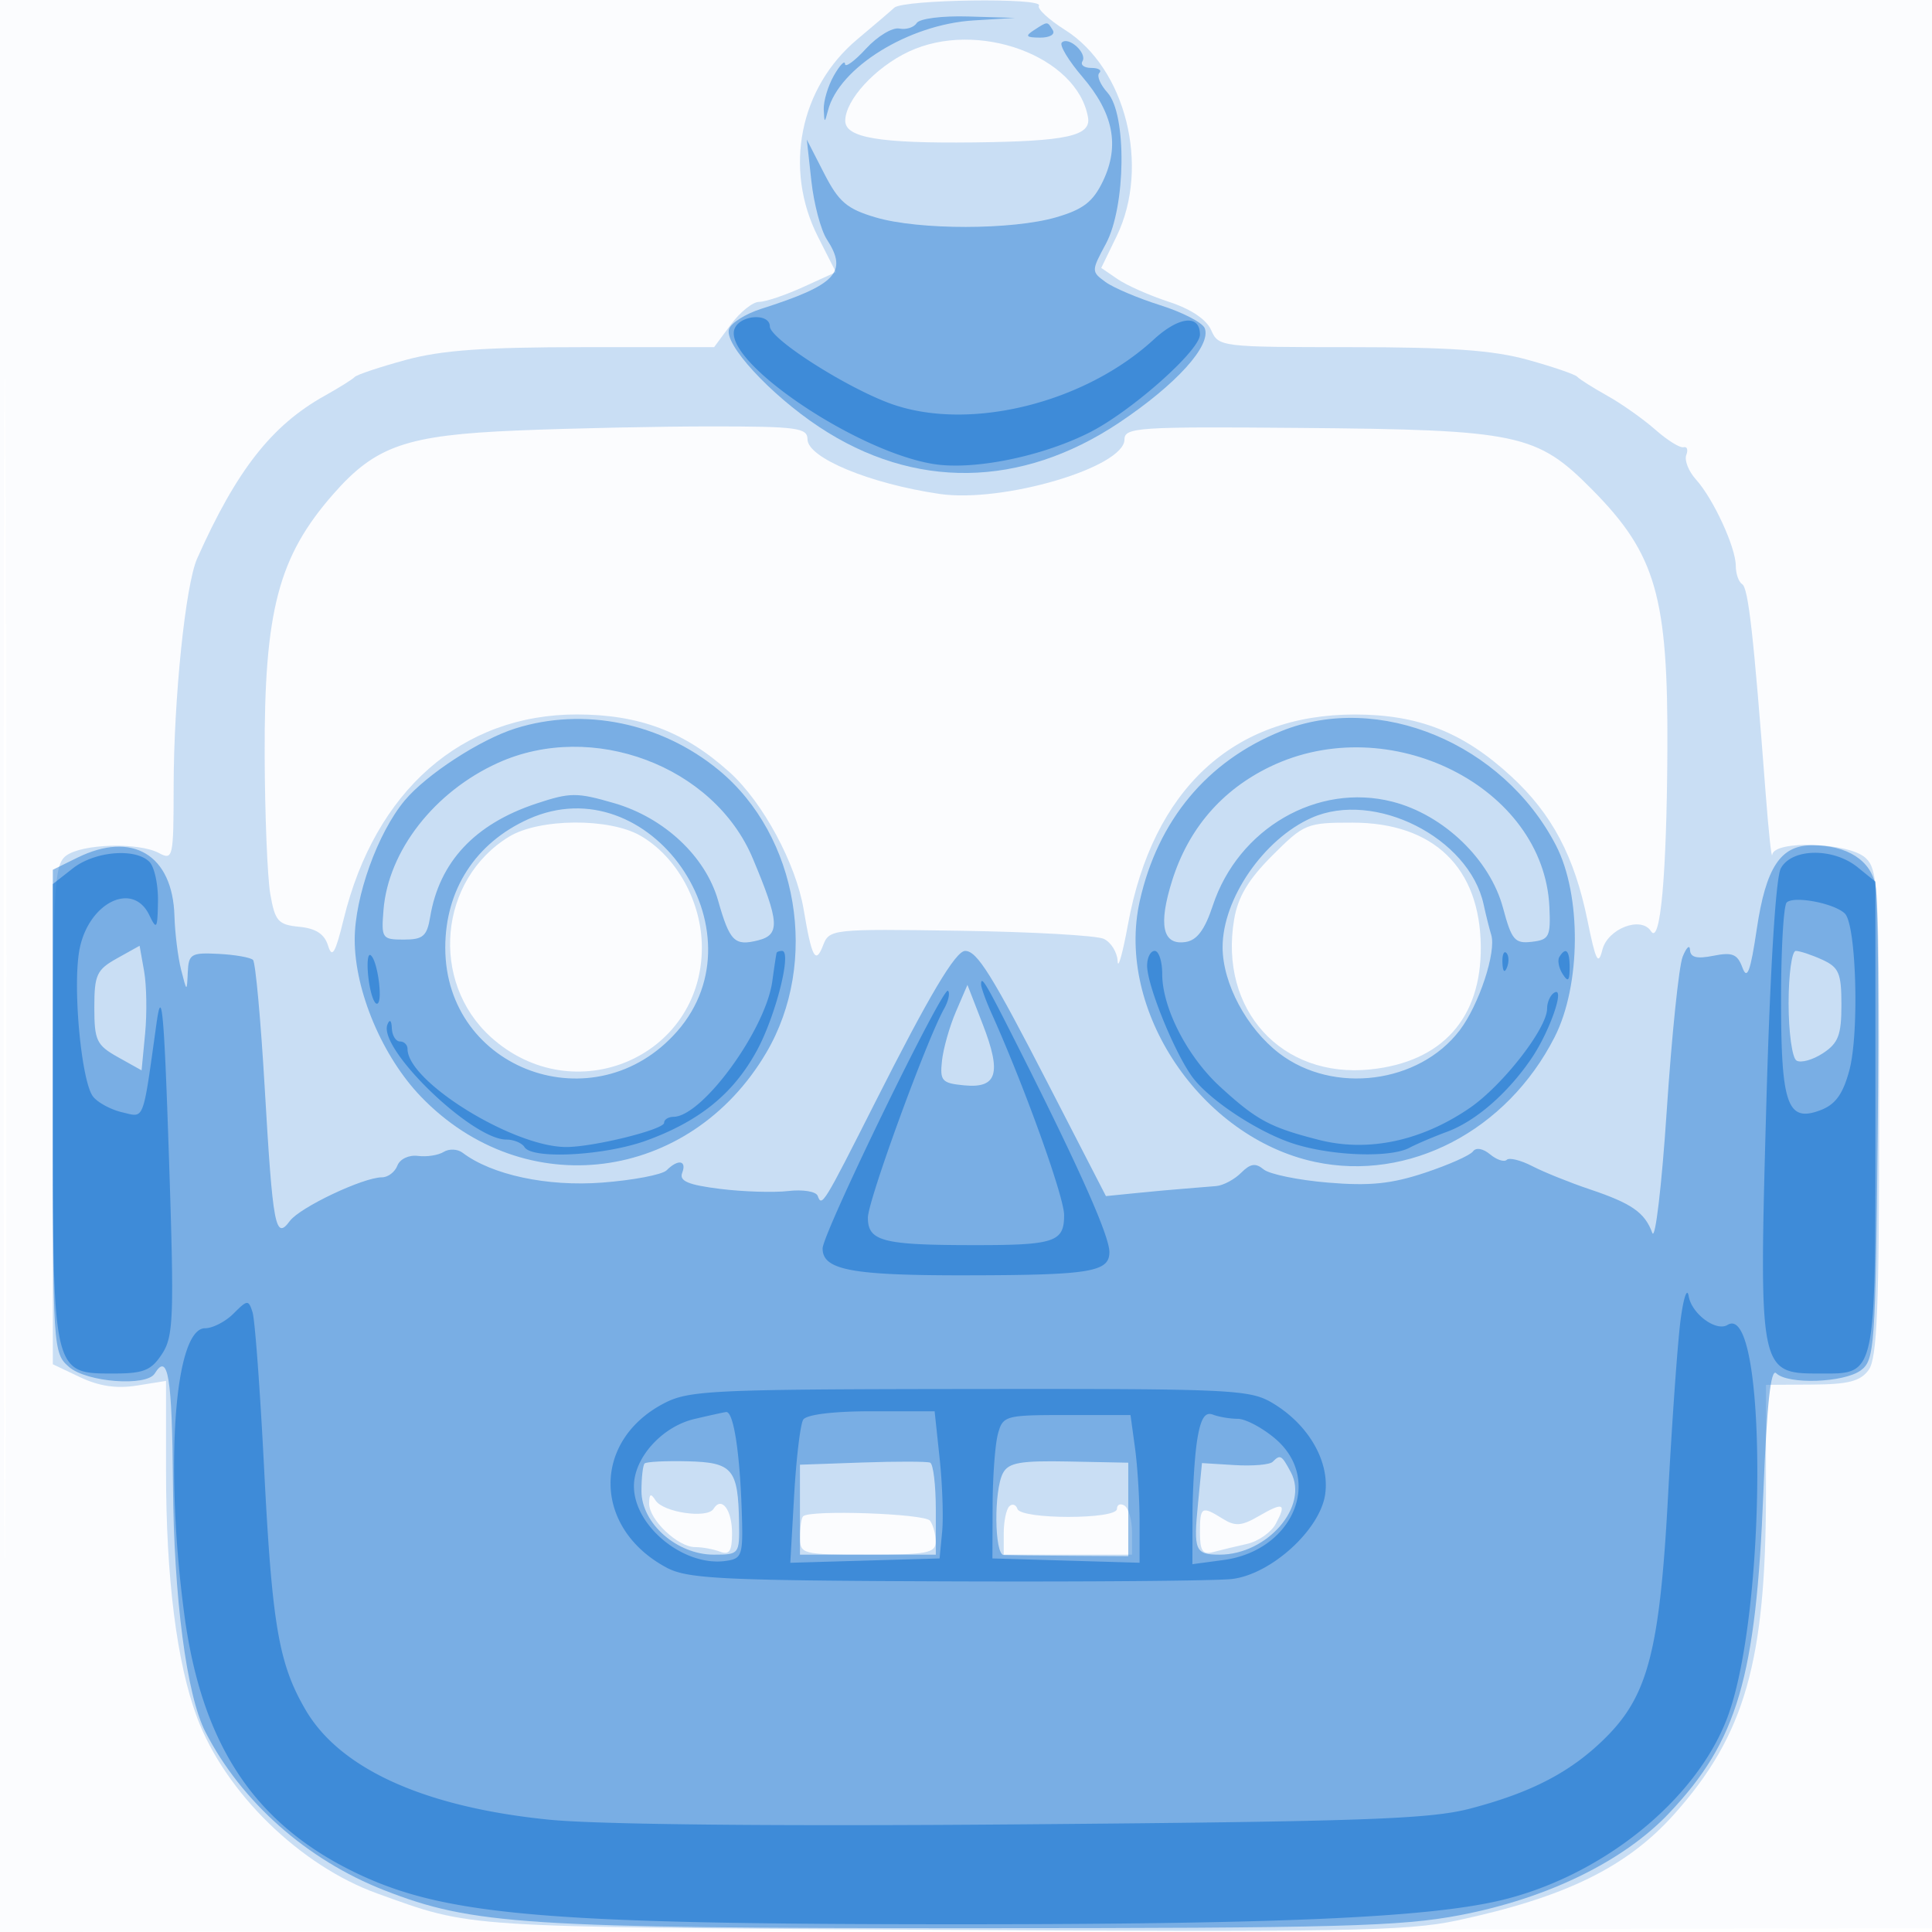 <svg xmlns="http://www.w3.org/2000/svg" width="256" height="256"><path fill-opacity=".016" d="M0 128.004v128.004l128.25-.254 128.25-.254.254-127.75L257.008 0H0v128.004m.485.496c0 70.4.119 99.053.265 63.672.146-35.38.146-92.98 0-128C.604 29.153.485 58.1.485 128.5" fill="#1976D2" fill-rule="evenodd"/><path fill-opacity=".219" d="M118.5 1.02c-.55.506-2.758 2.392-4.907 4.192-7.634 6.392-9.777 17.136-5.214 26.149l2.379 4.699-4.324 1.97c-2.378 1.084-5.01 1.97-5.849 1.97-.839 0-2.523 1.35-3.743 3l-2.218 3H77.297c-13.206 0-18.81.405-23.562 1.702-3.429.936-6.46 1.948-6.735 2.25-.275.301-2.07 1.424-3.988 2.495C35.998 56.362 31.34 62.309 26.127 74c-1.551 3.479-3.109 18.61-3.119 30.285-.008 9.363-.091 9.741-1.942 8.75-2.711-1.451-10.221-1.233-12.316.357C7.145 114.61 7 117.466 7 147.746v33.026l3.628 1.721c2.502 1.188 4.828 1.53 7.5 1.103l3.872-.62v11.94c0 14.188 1.422 25.463 4.12 32.674 3.717 9.937 13.648 19.63 23.88 23.31 12.718 4.574 10.421 4.425 74.5 4.816 53.11.325 61.97.166 68.5-1.229 14.41-3.076 22.582-7.076 28.867-14.127 9.367-10.509 12.132-20.236 12.134-42.675l.001-14.185 6.107-.037c4.822-.029 6.399-.437 7.499-1.941 1.121-1.534 1.392-8.16 1.392-34.058 0-29.88-.129-32.271-1.829-33.809-2.242-2.029-12.079-2.352-12.336-.405-.091.688-.49-3.025-.887-8.25-1.582-20.82-2.286-27.091-3.099-27.593-.467-.289-.849-1.383-.849-2.432 0-2.44-2.976-8.895-5.275-11.44-.976-1.081-1.554-2.538-1.286-3.238.269-.7.111-1.166-.351-1.035-.463.131-2.15-.917-3.75-2.329-1.601-1.412-4.469-3.437-6.374-4.5-1.905-1.063-3.689-2.191-3.964-2.506-.275-.314-3.23-1.327-6.566-2.25C197.827 46.403 192.173 46 178.922 46c-17.135 0-17.465-.04-18.435-2.25-.623-1.421-2.682-2.803-5.586-3.75-2.529-.825-5.584-2.175-6.79-3l-2.191-1.5 2.04-4.202c4.476-9.22 1.21-22.273-6.842-27.337-2.152-1.354-3.707-2.798-3.456-3.211.661-1.087-17.972-.824-19.162.27m1.921 5.815C115.982 8.918 112 13.254 112 16.004c0 2.245 4.521 3.008 17 2.867 12.345-.14 15.603-.854 15.167-3.326-1.435-8.129-14.653-12.978-23.746-8.71M68.5 57.044c-14.649.613-18.714 2.018-24.326 8.411-7.278 8.288-9.165 15.449-9.105 34.545.026 7.975.363 16.3.75 18.5.629 3.572 1.04 4.033 3.84 4.306 2.206.215 3.337.957 3.811 2.5.535 1.742.963 1.01 2.077-3.546 4.152-16.994 15.675-27.098 30.893-27.089 8.291.005 14.275 2.27 20.244 7.662 4.401 3.976 8.787 12.105 9.802 18.167 1.071 6.394 1.581 7.345 2.568 4.787.841-2.18 1.112-2.209 18.15-1.957 9.513.141 18.083.623 19.046 1.07.963.448 1.791 1.778 1.84 2.957.05 1.179.666-1.007 1.37-4.857 3.276-17.933 13.956-27.825 30.04-27.825 8.462 0 14.398 2.347 20.751 8.203 5.401 4.978 8.38 10.611 10.102 19.103 1.087 5.356 1.428 6.027 1.97 3.868.705-2.809 5.135-4.505 6.437-2.465 1.241 1.945 2.089-7.36 2.176-23.884.108-20.446-1.506-26.063-9.936-34.594-7.37-7.458-9.733-7.958-38.798-8.207-21.38-.183-23.203-.063-23.202 1.526 0 3.694-16.132 8.45-24.5 7.222-9.225-1.353-17.499-4.778-17.502-7.244-.002-1.515-1.41-1.703-12.75-1.703-7.011 0-18.598.245-25.748.544m-1.043 53.819c-9.32 5.683-10.542 19.213-2.401 26.569C76.006 147.324 93 140.1 93 125.552c0-6.018-3.32-12.051-8.16-14.829-4.128-2.369-13.391-2.294-17.383.14m101.128 2.5c-3.179 3.178-4.552 5.479-5.058 8.478-2.019 11.947 6.276 21.078 18.045 19.864 9.512-.982 14.726-6.781 14.641-16.284-.094-10.469-6.243-16.411-16.989-16.417-6.078-.004-6.415.134-10.639 4.359m-82.57 85.848c-.019 2.157 3.803 5.789 6.092 5.789.951 0 2.441.273 3.311.607 1.229.472 1.582-.072 1.582-2.441 0-3.125-1.393-4.957-2.458-3.233-.822 1.329-6.671.469-7.685-1.13-.622-.98-.83-.879-.842.408m47.714.393c-.401.401-.729 2.004-.729 3.563V206h17v-2.941c0-1.618-.45-3.219-1-3.559-.55-.34-1-.141-1 .441 0 1.411-12.717 1.408-13.187-.003-.195-.585-.683-.735-1.084-.334m33.033 1.305c-2.244 1.302-3.097 1.363-4.736.339-2.813-1.756-3.026-1.628-3.026 1.819 0 2.436.361 2.97 1.75 2.593.963-.261 2.975-.746 4.471-1.079 1.497-.332 3.221-1.538 3.831-2.678 1.456-2.72 1.016-2.911-2.29-.994m-60.347.008c-.228.229-.415 1.466-.415 2.75 0 2.271.238 2.333 9 2.333 7.911 0 8.998-.212 8.985-1.75-.009-.963-.346-2.2-.75-2.75-.694-.944-15.934-1.473-16.82-.583" fill="#1976D2" fill-rule="evenodd"/><path fill-opacity=".454" d="M121.466 3.055c-.359.581-1.398.909-2.309.729-.911-.18-2.894 1.02-4.407 2.667-1.513 1.647-2.766 2.557-2.785 2.022-.02-.535-.679.152-1.465 1.527s-1.393 3.4-1.349 4.5c.074 1.833.121 1.844.561.134C111.173 8.948 120.418 3.231 129 2.706l5.5-.336-6.191-.185c-3.47-.104-6.478.279-6.843.87M137 4c-1.207.78-1.049.972.809.985 1.288.008 2.036-.427 1.691-.985-.743-1.202-.639-1.202-2.5 0m3.693 1.64c-.343.343.889 2.39 2.737 4.549 4.107 4.798 4.96 9.11 2.729 13.789-1.311 2.748-2.602 3.755-6.159 4.8-5.827 1.713-18.266 1.724-24 .021-3.786-1.125-4.864-2.048-6.797-5.818l-2.296-4.481.606 5.5c.334 3.025 1.255 6.497 2.047 7.715 2.835 4.36 1.244 6.04-8.722 9.215-2.013.642-3.916 1.83-4.227 2.641-.754 1.964 5.385 8.656 11.921 12.994 12.562 8.338 26.778 8.132 39.789-.577 7.536-5.045 12.199-10.19 11.318-12.487-.288-.749-2.937-2.123-5.887-3.053-2.95-.93-6.224-2.32-7.275-3.088-1.88-1.375-1.879-1.458.056-5.051 2.66-4.94 2.792-17.188.215-20.035-.964-1.065-1.451-2.237-1.084-2.605.368-.368-.107-.669-1.056-.669-.949 0-1.479-.399-1.178-.887.664-1.075-1.857-3.353-2.737-2.473M68.289 96.524c-4.682 1.475-11.789 6.101-14.663 9.544C50.04 110.363 47 118.821 47 124.5c0 6.819 3.676 15.524 8.8 20.836 13.67 14.175 35.579 11.379 45.729-5.836 7.079-12.007 4.273-28.744-6.278-37.447-7.63-6.293-17.869-8.393-26.962-5.529m101.492.353c-9.827 3.97-16.359 11.813-18.759 22.524-3.237 14.444 8.091 31.313 23.204 34.554 12.438 2.668 25.442-4.103 31.774-16.543 3.501-6.879 3.578-18.834.165-25.412-7.006-13.499-23.469-20.342-36.384-15.123M66 101.079c-8.446 3.818-14.558 11.669-15.186 19.506-.301 3.753-.19 3.915 2.686 3.915 2.556 0 3.074-.444 3.5-3 1.215-7.293 5.911-12.313 14.041-15.014 4.514-1.499 5.384-1.504 10.342-.063 6.634 1.928 12.109 7.063 13.771 12.912 1.537 5.412 2.177 6.05 5.286 5.269 2.957-.742 2.849-2.426-.694-10.861-5.15-12.261-21.264-18.308-33.746-12.664m102.266.526c-6.379 3.087-10.778 8.199-12.938 15.037-1.877 5.938-1.29 8.643 1.775 8.178 1.502-.228 2.54-1.617 3.597-4.82 3.378-10.232 13.871-16.307 23.793-13.774 6.787 1.732 12.947 7.65 14.67 14.094 1.135 4.245 1.555 4.738 3.807 4.475 2.307-.269 2.513-.676 2.334-4.616-.724-15.93-21.239-26.218-37.038-18.574m-98.236 6.924C63.017 111.681 59 117.888 59 125.574c0 16.27 19.871 23.449 30.716 11.096 11.712-13.339-3.676-35.337-19.686-28.141m103.768-.167C167.444 111.182 162 119.089 162 125.5c0 4.804 3.197 10.786 7.533 14.093 7.147 5.451 18.492 3.997 23.875-3.062 2.568-3.366 4.895-10.414 4.185-12.674-.234-.746-.688-2.56-1.009-4.03-1.931-8.847-14.47-15.156-22.786-11.465M10.25 113.648L7 115.25v32.008c0 31.521.033 32.036 2.153 33.875 2.332 2.022 10.259 2.628 11.347.867 1.768-2.861 2.31.414 2.416 14.621.112 15.056 1.805 28.002 4.296 32.859 4.749 9.261 13.447 16.967 23.674 20.975 11.712 4.59 18.771 5.045 78.114 5.039 48.423-.006 56.648-.227 64.5-1.734 11.558-2.218 21.631-7.136 27.662-13.506 9.066-9.575 11.527-17.956 12.495-42.545.458-11.635.981-16.471 1.702-15.75 1.521 1.521 8.943 1.271 11.2-.377 1.834-1.34 1.958-3.065 2.245-31.25.167-16.408.047-31.226-.267-32.929-.627-3.407-3.742-5.403-8.429-5.403-4.183 0-6.112 2.926-7.327 11.11-.834 5.621-1.271 6.799-1.894 5.114-.669-1.81-1.336-2.084-3.848-1.582-2.193.439-3.057.225-3.102-.767-.035-.756-.473-.357-.973.888s-1.45 10.422-2.111 20.394c-.661 9.973-1.523 17.264-1.916 16.203-1-2.704-2.713-3.899-8.265-5.766-2.655-.893-6.086-2.274-7.623-3.069-1.537-.795-3.067-1.174-3.398-.843-.331.332-1.323.005-2.203-.725-.95-.789-1.874-.946-2.274-.388-.371.517-3.243 1.792-6.383 2.834-4.431 1.47-7.304 1.76-12.836 1.296-3.92-.328-7.751-1.115-8.513-1.747-1.066-.885-1.756-.781-2.986.449-.879.879-2.354 1.669-3.277 1.755-.924.086-2.804.241-4.179.344-1.375.103-4.29.368-6.479.589l-3.978.4-7.522-14.603c-7.586-14.73-9.55-17.886-11.131-17.886-1.263 0-4.757 5.877-11.893 20-6.906 13.669-7.097 13.98-7.65 12.453-.208-.576-1.957-.863-3.887-.638-1.929.225-6.006.097-9.06-.284-4.209-.526-5.42-1.037-5.007-2.112.641-1.671-.539-1.873-2.06-.352-.587.587-4.441 1.322-8.565 1.634-7.273.55-14.593-1.019-18.474-3.959-.664-.503-1.789-.552-2.5-.109-.712.443-2.249.682-3.416.531-1.195-.154-2.383.405-2.719 1.281-.328.855-1.248 1.555-2.045 1.555-2.476 0-10.88 3.983-12.208 5.785-1.915 2.599-2.255.795-3.329-17.64-.524-8.995-1.221-16.623-1.55-16.951-.328-.328-2.381-.688-4.562-.801-3.65-.187-3.974.008-4.083 2.452-.117 2.629-.126 2.625-.882-.345-.42-1.65-.817-4.852-.882-7.115-.233-8.119-5.577-11.332-12.868-7.737m5.25 13.342c-2.689 1.499-3 2.174-3 6.505 0 4.376.296 4.999 3.131 6.582l3.131 1.75.468-4.873c.258-2.679.199-6.394-.131-8.255l-.599-3.382-3 1.673m221.5 5.951c0 3.818.47 7.231 1.044 7.586.574.355 2.149-.079 3.5-.964 2.045-1.34 2.456-2.414 2.456-6.426 0-4.19-.331-4.967-2.547-5.976-1.401-.639-2.976-1.161-3.5-1.161s-.953 3.123-.953 6.941m-110.335 1.113c-.84 1.954-1.671 4.879-1.846 6.5-.289 2.672-.017 2.975 2.938 3.26 4.381.422 4.99-1.582 2.46-8.099l-2.023-5.215-1.529 3.554m-41.25 59.863c-.228.229-.415 1.876-.415 3.661 0 4.281 4.708 8.422 9.577 8.422 3.371 0 3.422-.064 3.353-4.25-.118-7.116-.839-7.974-6.82-8.121-2.904-.071-5.466.059-5.695.288m28.835-.127l-8.25.291V206h18v-5.941c0-3.268-.338-6.08-.75-6.25-.412-.17-4.463-.178-9-.019m18.651 1.394c-1.224 2.288-1.146 10.804.099 10.866.55.027 4.488.073 8.75.1l7.75.05v-12.385l-7.849-.158c-6.441-.129-8.011.145-8.75 1.527m35.733-1.485c-.384.385-2.649.579-5.033.433l-4.334-.267-.522 5.318c-.618 6.293-.398 6.817 2.864 6.817 6.308 0 11.85-6.405 9.44-10.909-1.236-2.31-1.402-2.405-2.415-1.392" fill="#1976D2" fill-rule="evenodd"/><path fill-opacity=".607" d="M97.333 43.574c-1.634 4.258 16.029 16.254 26.372 17.912 5.294.849 14.333-.981 20.678-4.187C149.907 54.508 159 46.441 159 44.332c0-2.71-2.789-2.411-6.124.655-9.107 8.375-24.172 12.144-34.49 8.629-5.795-1.975-16.365-8.665-16.377-10.366-.013-1.811-3.961-1.537-4.676.324M9.635 115.073L7 117.145v29.963C7 182.1 6.977 182 15 182c4.03 0 5.034-.402 6.469-2.593 1.537-2.346 1.624-4.85.912-26.25-.638-19.187-.946-22.523-1.628-17.657-1.878 13.4-1.564 12.58-4.55 11.887-1.487-.345-3.223-1.275-3.858-2.068-1.534-1.915-2.713-14.179-1.853-19.274 1.07-6.332 7.056-9.422 9.288-4.795.977 2.026 1.091 1.847 1.152-1.8.038-2.228-.472-4.59-1.132-5.25-1.874-1.874-7.262-1.411-10.165.873m226.33-.007c-.677 1.264-1.427 13.592-1.933 31.75-.973 34.948-.925 35.184 7.061 35.184 7.598 0 7.407.884 7.407-34.242v-30.935l-2.361-1.911c-3.232-2.617-8.736-2.534-10.174.154m.778 4.524c-.409.409-.743 6.207-.743 12.886 0 13.935.843 16.294 5.229 14.627 1.975-.751 2.969-2.124 3.817-5.273 1.328-4.934.927-19.257-.583-20.767-1.372-1.372-6.787-2.405-7.72-1.473m-187.925 9.98c.221 1.887.724 3.43 1.118 3.43.873 0 .107-5.855-.842-6.442-.372-.23-.496 1.126-.276 3.012m54.09-3.32c-.05.138-.307 1.825-.57 3.75-.879 6.43-9.252 17.935-13.088 17.984-.687.009-1.25.364-1.25.789 0 .906-9.442 3.234-13.029 3.212C67.937 151.942 54 143.308 54 138.992a1 1 0 00-1-.992c-.55 0-1.036-.787-1.079-1.75-.047-1.05-.281-1.249-.584-.497C50.053 138.935 62.521 151 67.091 151c.985 0 2.069.45 2.409 1 1.022 1.654 10.678 1.128 16.175-.881 7.048-2.576 11.519-6.222 14.621-11.922 2.491-4.577 4.668-13.197 3.332-13.197-.345 0-.669.112-.72.25M152 127.953c0 2.747 3.931 12.244 6.246 15.088 2.408 2.958 8.289 6.816 12.754 8.367 5.004 1.738 13.094 2.084 15.764.675.955-.504 3.201-1.46 4.993-2.124 3.783-1.402 8.026-5.092 11.171-9.713 2.439-3.585 4.535-9.65 3.008-8.706-.515.318-.936 1.258-.936 2.089 0 2.632-5.897 10.205-10.278 13.2-6.413 4.383-13.469 5.869-19.972 4.207-6.472-1.654-8.23-2.599-13.074-7.035-4.354-3.987-7.676-10.455-7.676-14.946 0-1.68-.45-3.055-1-3.055s-1 .879-1 1.953m47.079-.37c.048 1.165.285 1.402.604.605.289-.722.253-1.585-.079-1.917-.332-.332-.568.258-.525 1.312m7.546-.785c-.271.439-.08 1.451.426 2.25.717 1.134.922.959.934-.798.015-2.313-.493-2.856-1.36-1.452M130 130.432c0 .421.638 2.184 1.418 3.917 4.322 9.603 9.582 24.231 9.582 26.649 0 3.607-1.23 4.005-12.332 3.988-11.714-.017-13.668-.537-13.668-3.637 0-2.24 7.76-23.512 10.104-27.696.569-1.016.799-2.084.511-2.372-.663-.662-16.615 32.126-16.615 34.151 0 2.839 3.831 3.568 18.684 3.554 16.753-.015 19.316-.423 19.316-3.078 0-2.077-3.705-10.48-11.201-25.408-5.16-10.276-5.799-11.385-5.799-10.068M222.673 175c-.387 3.025-1.124 13.375-1.636 23-1.096 20.551-2.642 26.605-8.22 32.183-4.572 4.572-9.789 7.311-18.036 9.47-5.327 1.394-14.278 1.71-58.942 2.078-32.951.273-56.581.041-63.135-.619-16.43-1.653-27.629-6.707-32.205-14.534-3.565-6.096-4.446-11.216-5.502-31.984-.529-10.398-1.217-19.713-1.53-20.699-.539-1.696-.674-1.688-2.518.156-1.072 1.072-2.772 1.949-3.777 1.949-4.04 0-5.368 18.124-2.769 37.789 2.291 17.326 9.244 27.851 22.688 34.343 11.829 5.711 25.246 6.853 80.409 6.844 41.506-.008 61.268-.867 71-3.089 13.55-3.092 26.266-13.277 30.404-24.352 5.266-14.092 5.268-55.232.003-51.978-1.509.933-4.752-1.464-5.148-3.805-.21-1.239-.698.223-1.086 3.248M87.9 185.991c-9.52 5.032-9.287 16.55.438 21.734 2.772 1.478 7.357 1.702 37.162 1.814 18.7.071 35.685-.07 37.744-.314 5.182-.613 11.673-6.513 12.349-11.225.618-4.303-2.137-9.142-6.834-12.005-3.1-1.891-5.06-1.986-40.259-1.947-34.398.038-37.253.174-40.6 1.943m4.116 2.033c-4.29 1.009-8.016 5.144-8.016 8.897 0 5.298 6.618 10.695 12.155 9.911 2.213-.313 2.332-.699 2.122-6.832-.267-7.798-1.109-13.038-2.072-12.898-.388.057-2.273.471-4.189.922m14.411.095c-.381.615-.92 5.132-1.2 10.038l-.509 8.919 9.891-.288 9.891-.288.336-3.5c.185-1.925.036-6.312-.33-9.75l-.665-6.25h-8.362c-5.086 0-8.632.438-9.052 1.119M132.232 190c-.374 1.375-.692 5.65-.706 9.5l-.026 7 9.75.286 9.75.286v-5.396c0-2.968-.271-7.372-.602-9.786l-.601-4.39h-8.442c-8.157 0-8.465.085-9.123 2.5m26.419.697c-.346 2.091-.634 6.675-.64 10.185l-.011 6.381 4.112-.551c9.241-1.24 13.243-10.712 6.811-16.123-1.692-1.424-3.905-2.589-4.918-2.589-1.013 0-2.49-.249-3.284-.553-1.046-.402-1.615.491-2.07 3.25" fill="#1976D2" fill-rule="evenodd"/></svg>